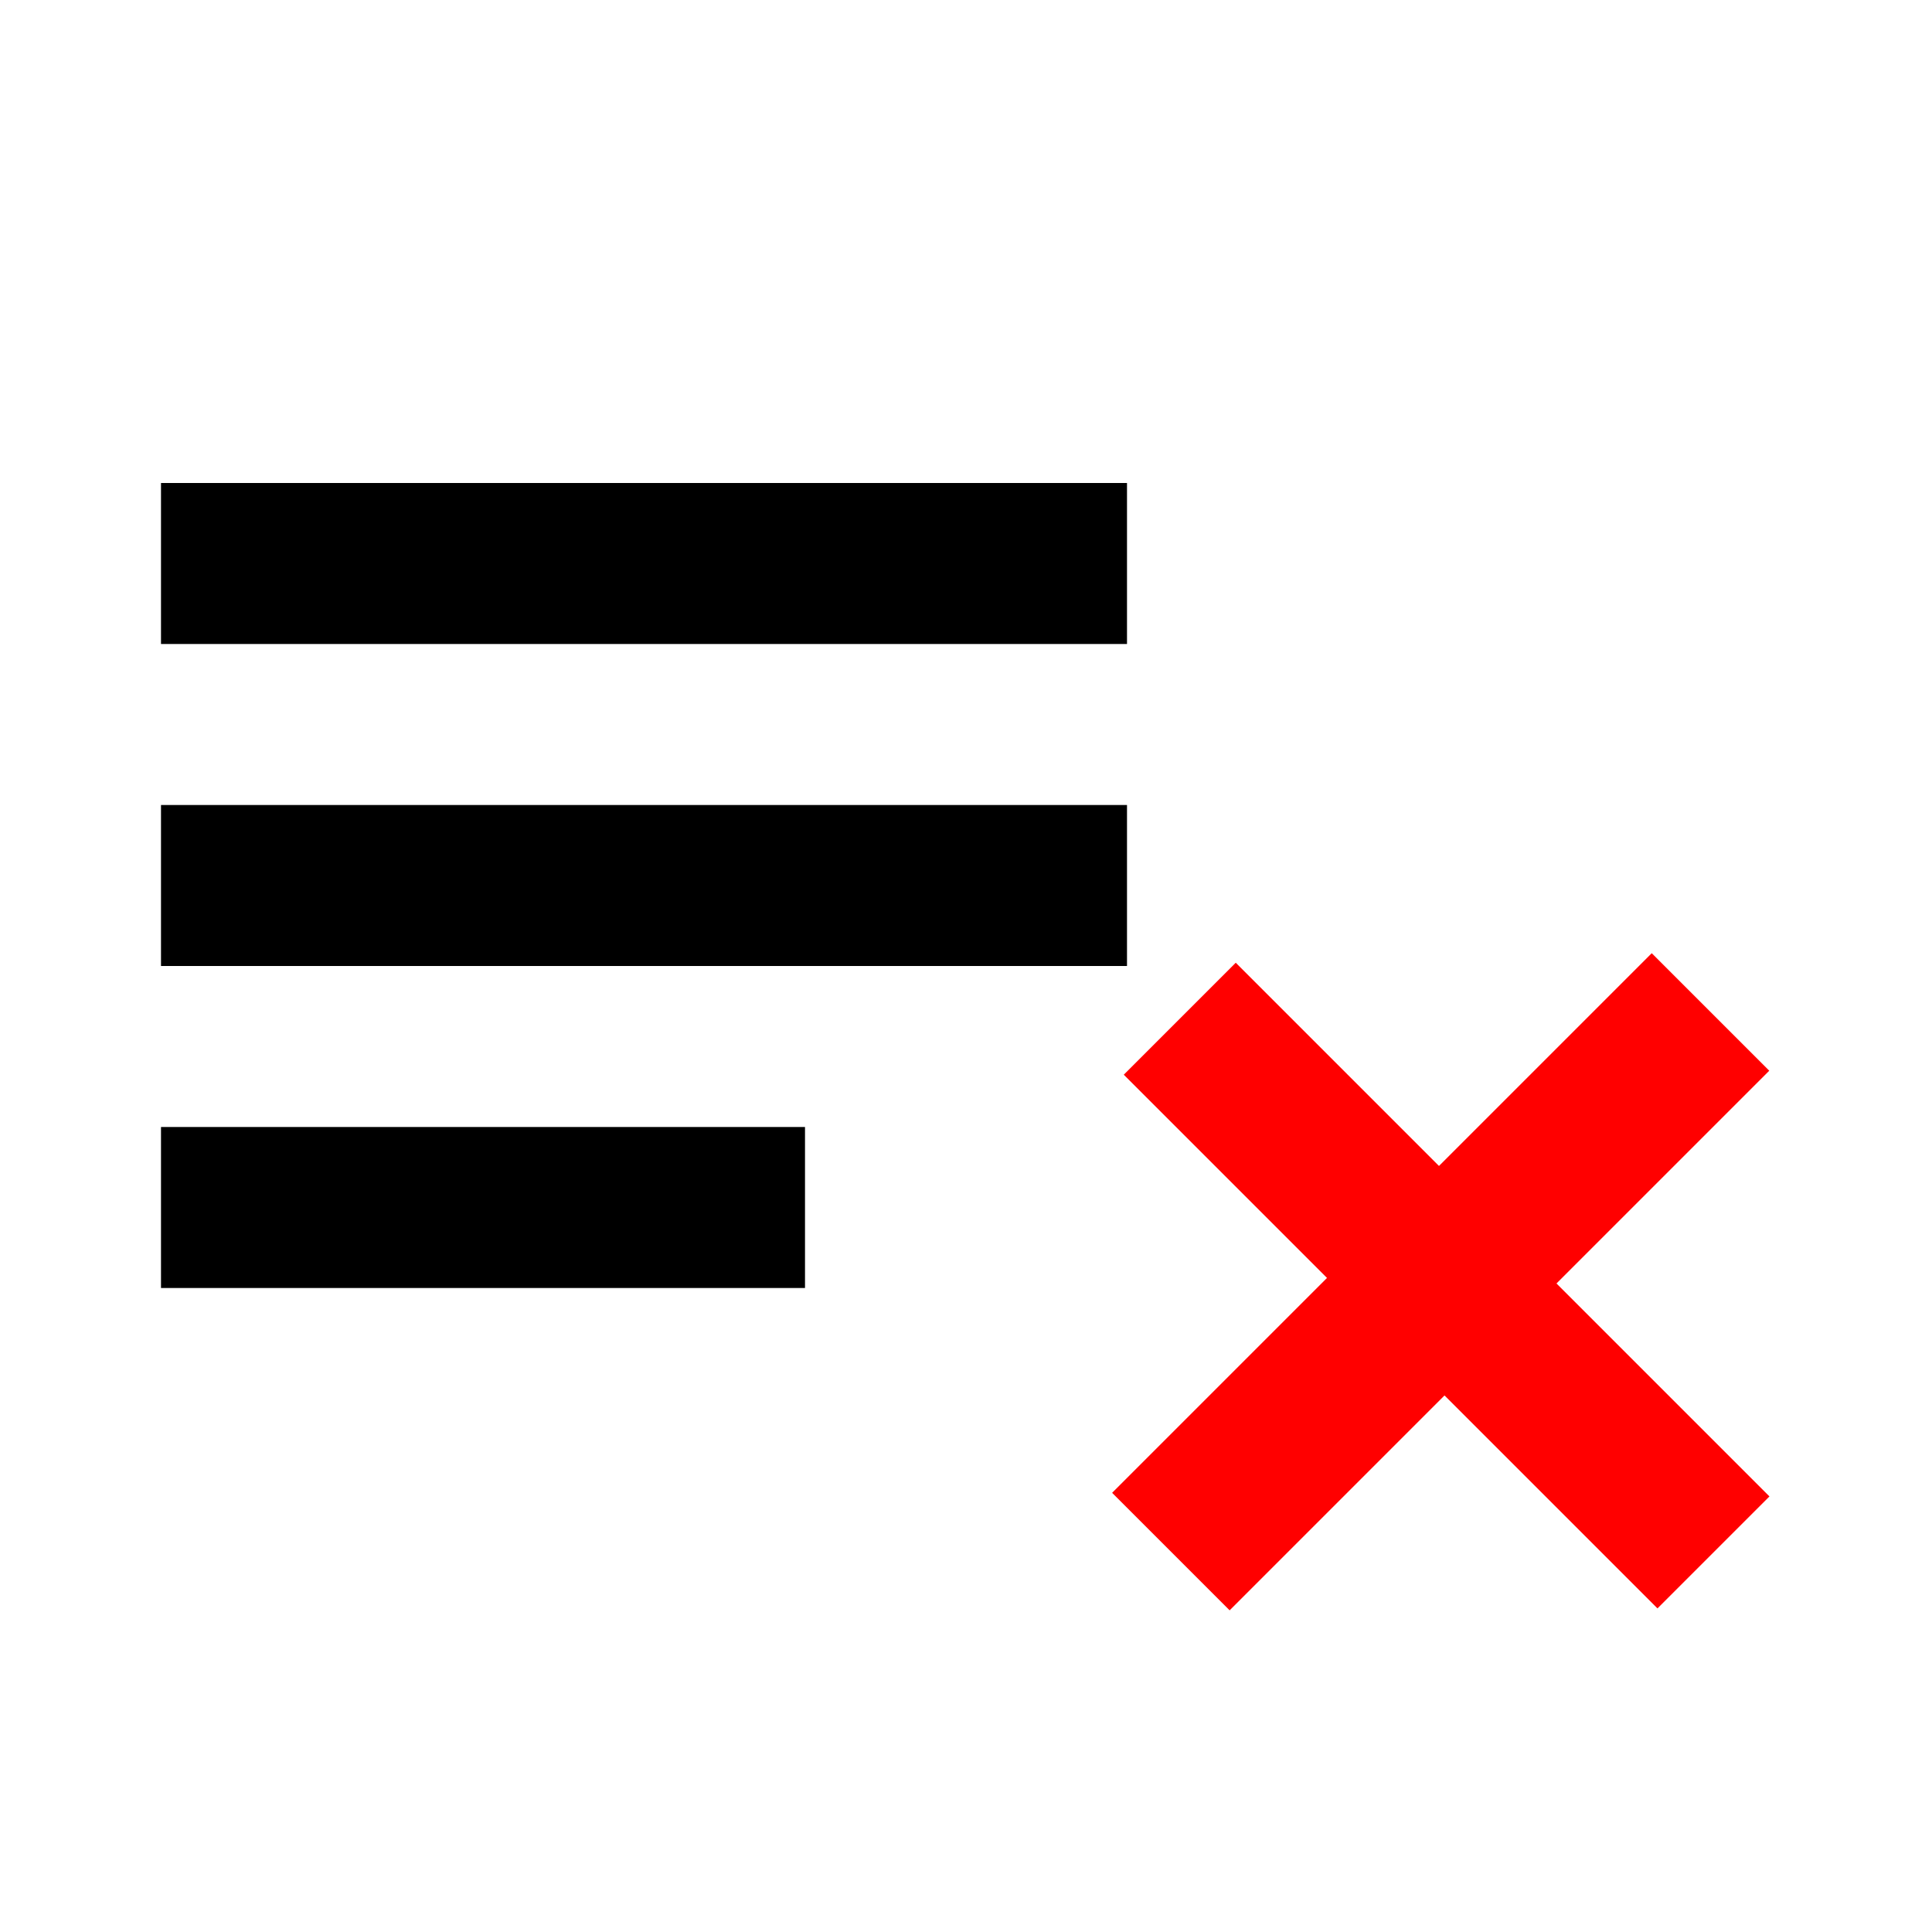 <svg viewBox="-2 -6 24 24" version="1.1" xmlns="http://www.w3.org/2000/svg" xmlns:xlink="http://www.w3.org/1999/xlink" focusable="false" style="pointer-events: none;display: block;width: 100%;height: 100%;">
  <g transform="matrix(1 0 0 1 -2 -6)">
    <path d="M14 10 L2 10 L2 12 L14 12 Z M14 6 L2 6 L2 8 L14 8 Z M2 16 L10 16 L10 14 L2 14"/>
    <g transform="matrix(-0.741 -0.741 1.002 -1.002 18.365 36.521)">
      <rect fill="#ff0000" fill-rule="evenodd" x="13.23" y="6.7" width="1.97" height="6.69"/>
    </g>
    <g transform="matrix(0.706 -0.706 0.991 0.991 -2.02 16.051)">
      <rect fill="#ff0000" fill-rule="evenodd" x="13.23" y="6.7" width="1.97" height="6.69"/>
    </g>
  </g>
</svg>
